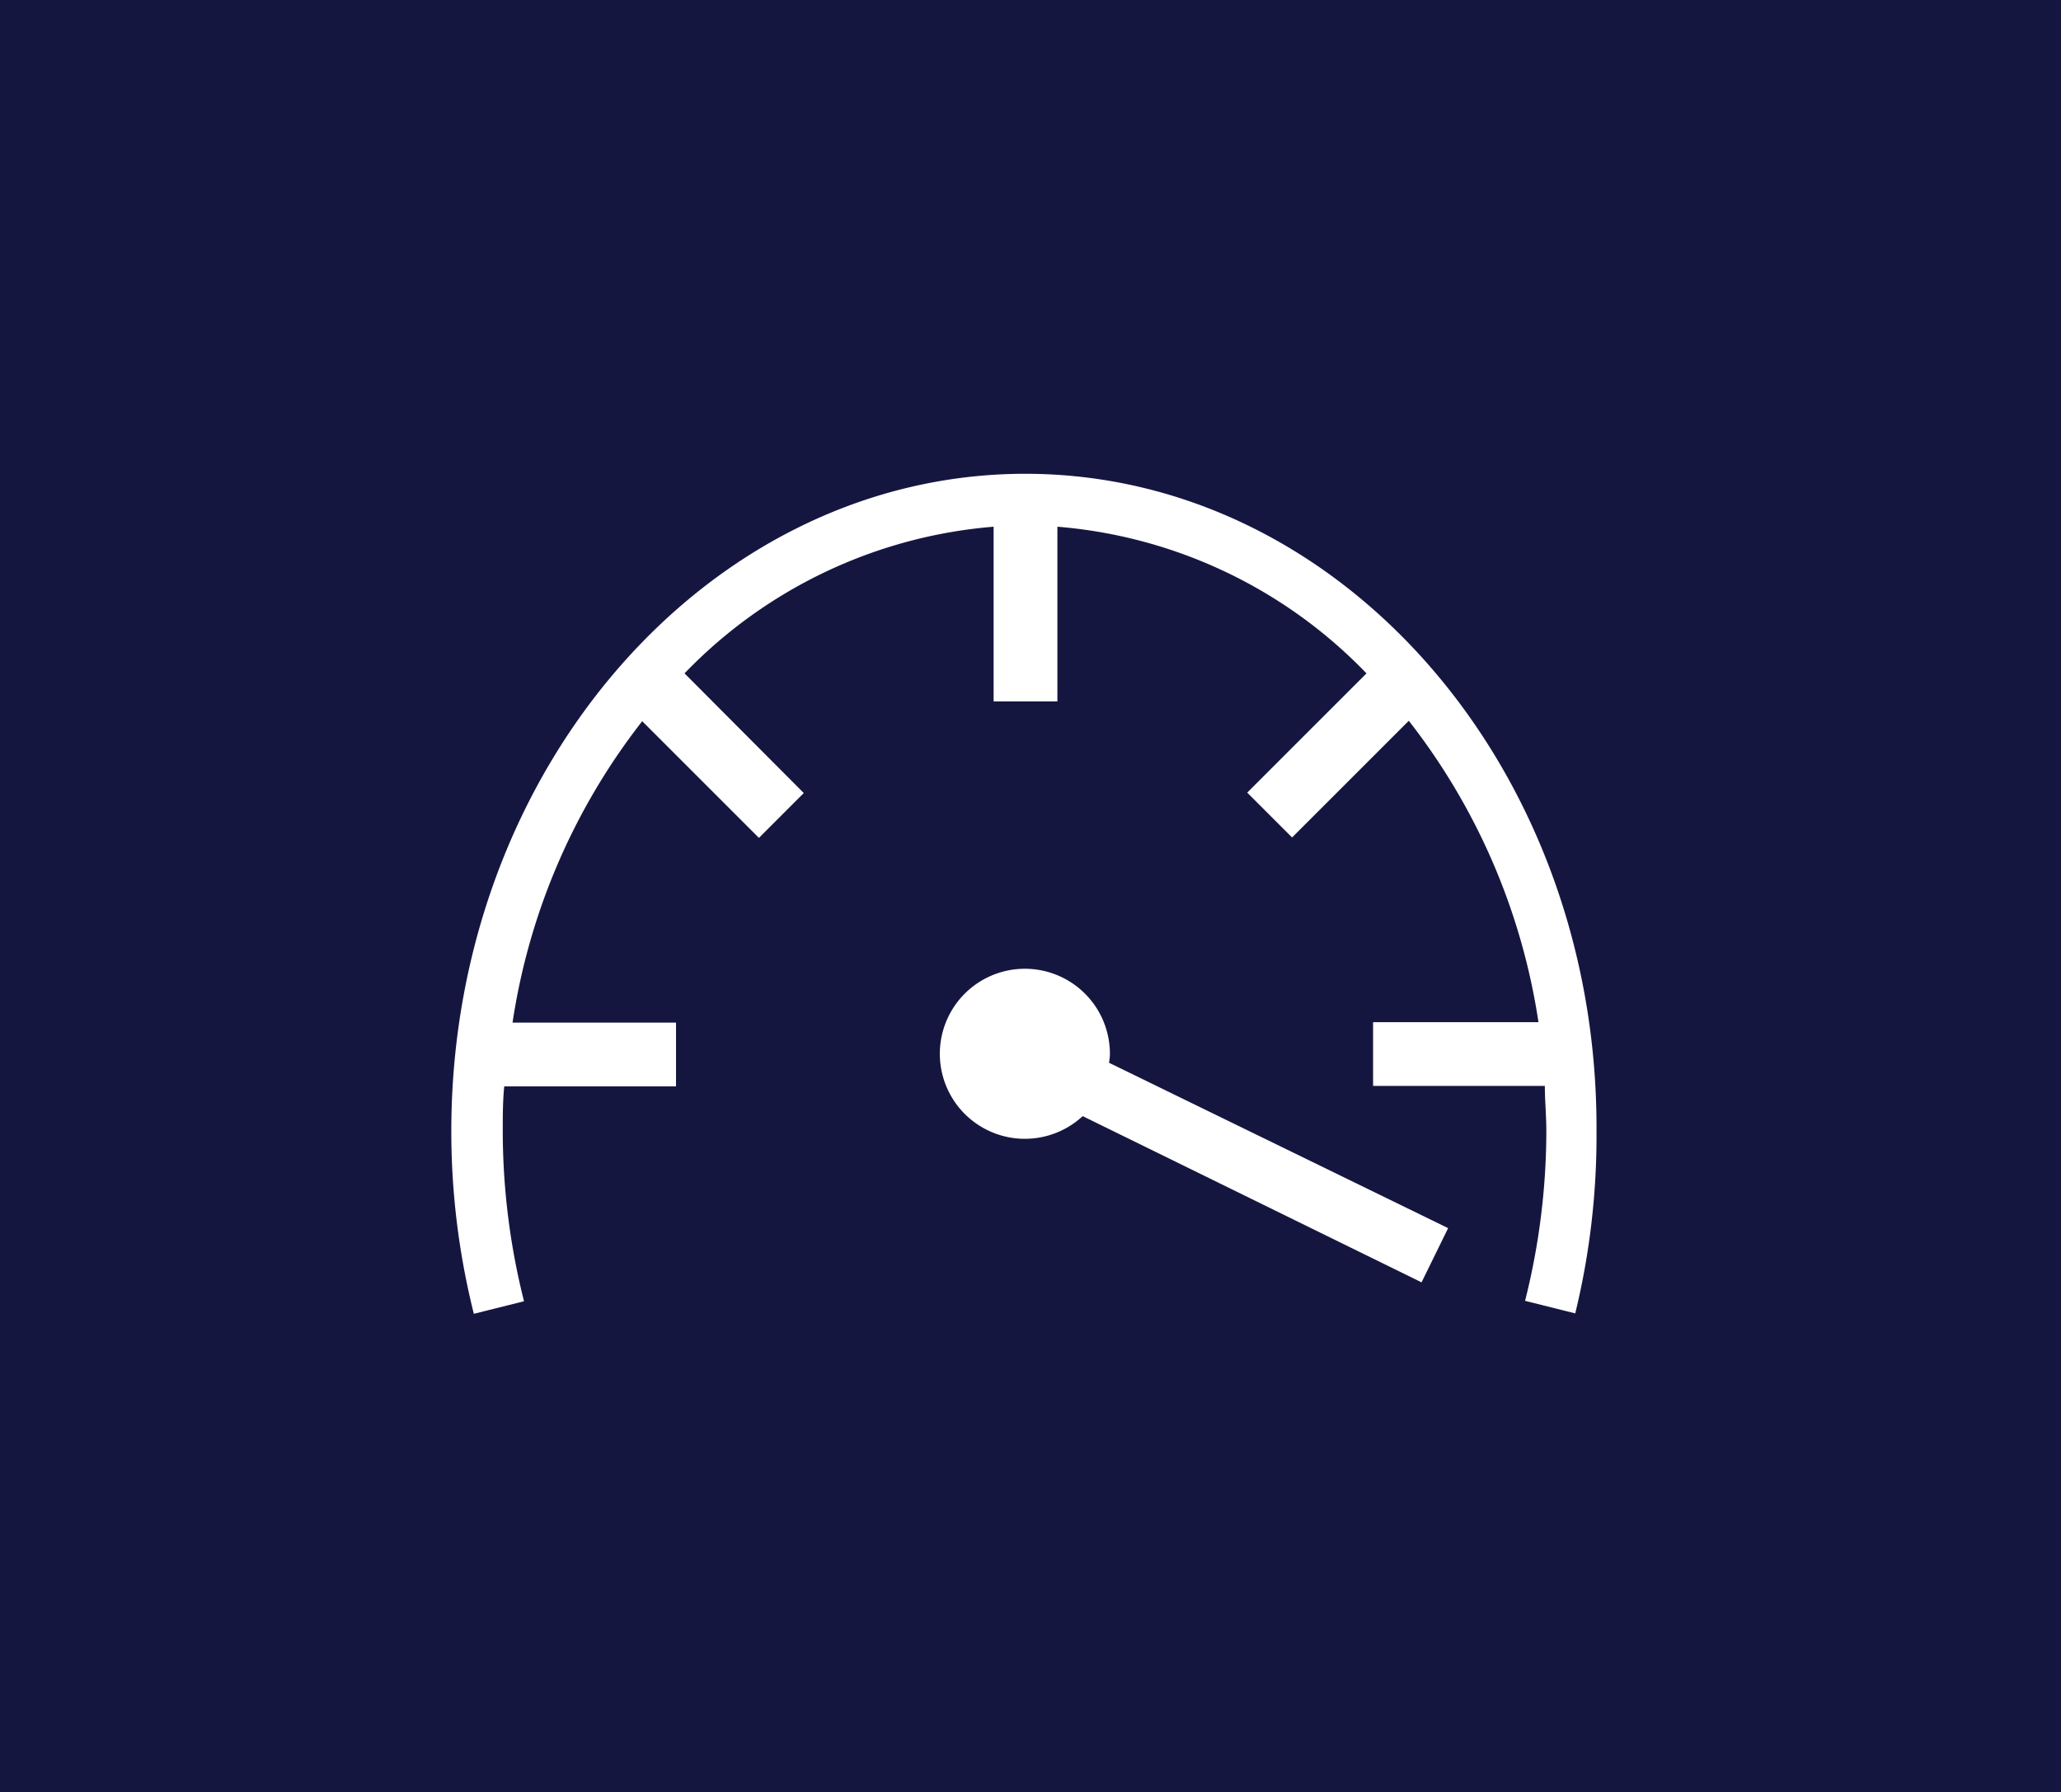 <svg xmlns="http://www.w3.org/2000/svg" viewBox="0 0 96.95 84.32"><defs><style>.cls-1{fill:#151640;}.cls-2{fill:#fff;}</style></defs><title>webpagetest_icon</title><g id="Layer_2" data-name="Layer 2"><rect class="cls-1" width="96.95" height="84.32"/></g><g id="Layer_1" data-name="Layer 1"><path class="cls-2" d="M52.21,49.6a4,4,0,1,0-1.28,2.91l15.94,7.82,1.25-2.55L52.17,50C52.19,49.84,52.21,49.72,52.21,49.6Z"/><path class="cls-2" d="M48.23,22.29c-14.86,0-27,13.87-27,30.92a35.25,35.25,0,0,0,1.06,8.6l2.36-.59a32.81,32.81,0,0,1-1-8c0-.71,0-1.41.07-2.11h8.08v-3H24.11a30.36,30.36,0,0,1,6.1-14.18l5.49,5.49,2.11-2.11L32.2,31.68a22.74,22.74,0,0,1,14.54-6.9V33h3V24.78a22.74,22.74,0,0,1,14.54,6.9l-5.61,5.61,2.11,2.11,5.49-5.49a30.36,30.36,0,0,1,6.1,14.18H64.59v3h8.08c0,.7.07,1.4.07,2.11a32.81,32.81,0,0,1-1,8l2.36.59a35.26,35.26,0,0,0,1-8.57C75.18,36.16,63.09,22.29,48.23,22.29Z"/></g></svg>